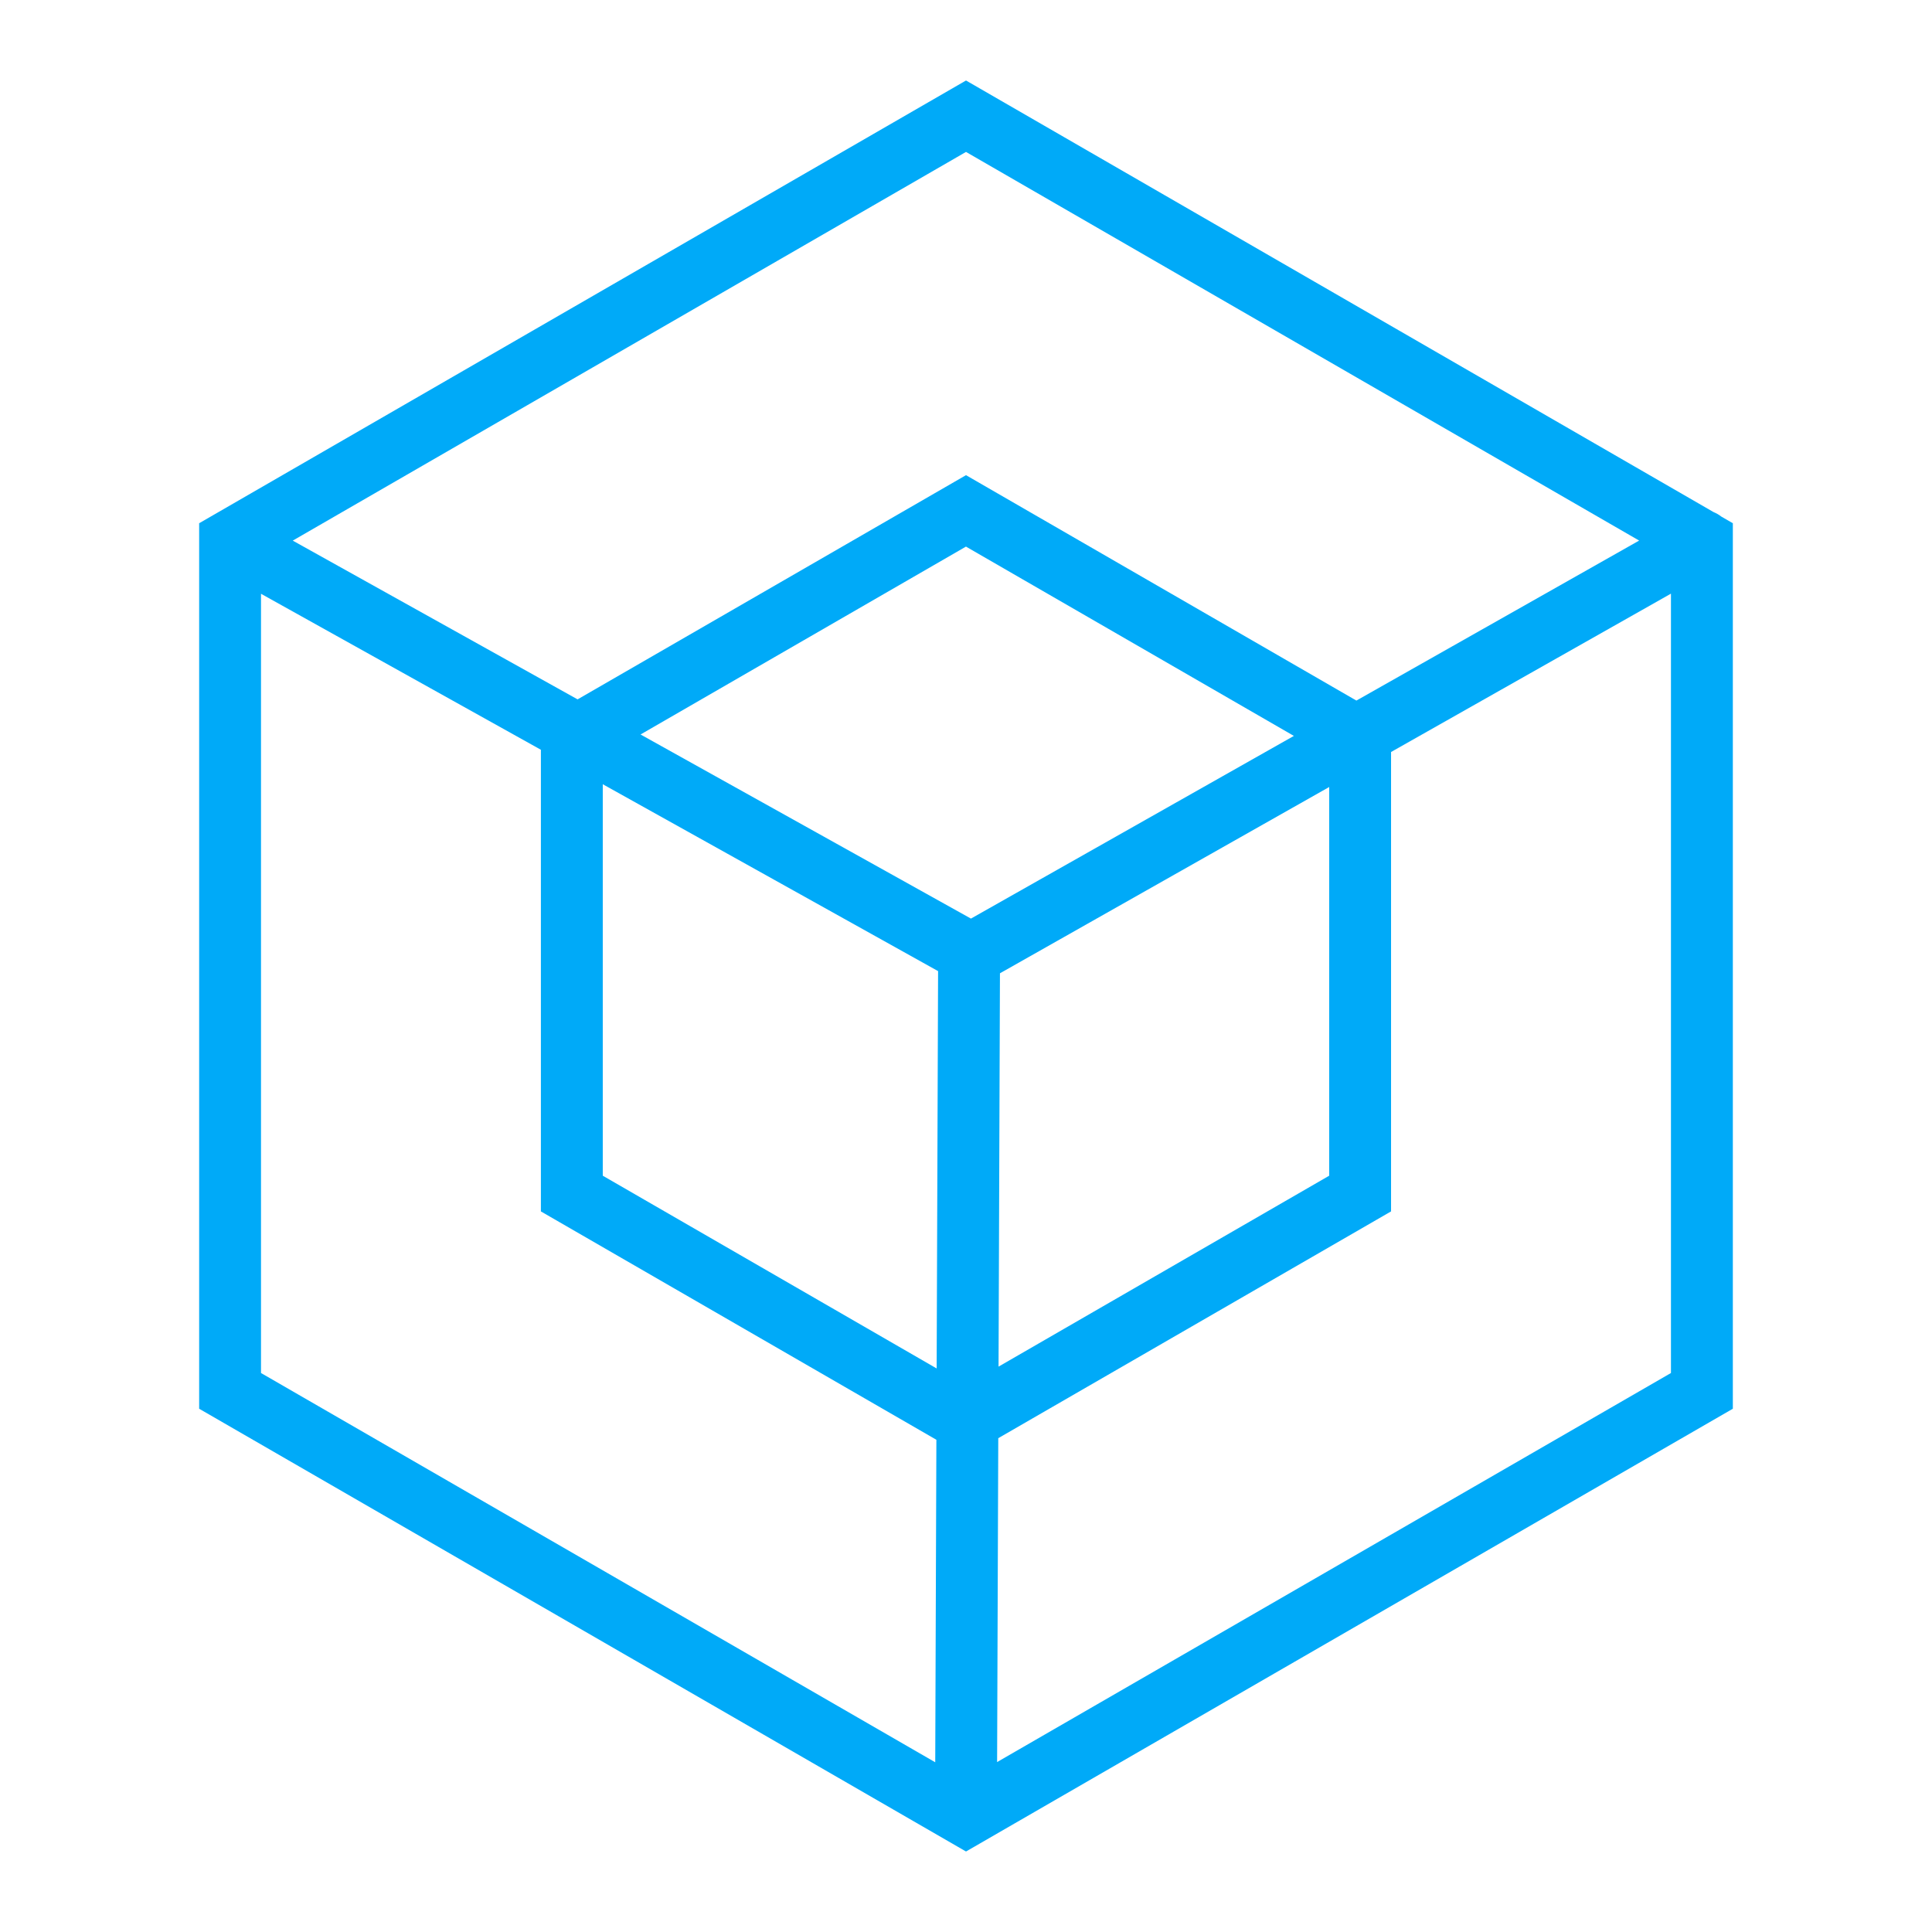 <?xml version="1.0" encoding="utf-8"?>
<!-- Designed by Vexels.com - 2016 All Rights Reserved - https://vexels.com/terms-and-conditions/  -->

<svg version="1.1" id="Capa_1" xmlns="http://www.w3.org/2000/svg" xmlns:xlink="http://www.w3.org/1999/xlink" x="0px" y="0px"
	 width="1200px" height="1200px" viewBox="0 0 1200 1200" enable-background="new 0 0 1200 1200" xml:space="preserve">
	<path d="M1076.301,874.994v-550l-7.179-4.15c-1.468-1.171-3.085-2.076-4.797-2.775L600.007,50L123.7,324.994v550L600.007,1150
		L1076.301,874.994z M374.394,487.105l208.3,116.093c0,0.115-0.034,0.23-0.034,0.321l-0.886,246.453l-207.38-119.718V487.105z
		M621.089,604.529l204.505-115.704v241.43L620.216,848.836L621.089,604.529z M603.072,570.553L397.857,456.201L599.973,339.5
		l203.672,117.585L603.072,570.553z M619.322,1094.452l0.718-201.169l243.969-140.862V467.084l173.85-98.355v484.076
		L619.322,1094.452z M1018.103,335.762L842.48,435.137L600,295.134L358.751,434.391l-176.915-98.605L600,94.365L1018.103,335.762z
		M162.102,368.798l173.856,96.888v286.747L581.604,894.27l-0.71,200.32L162.115,852.805V368.798H162.102z" fill="#00aaf8"/>
</svg>
